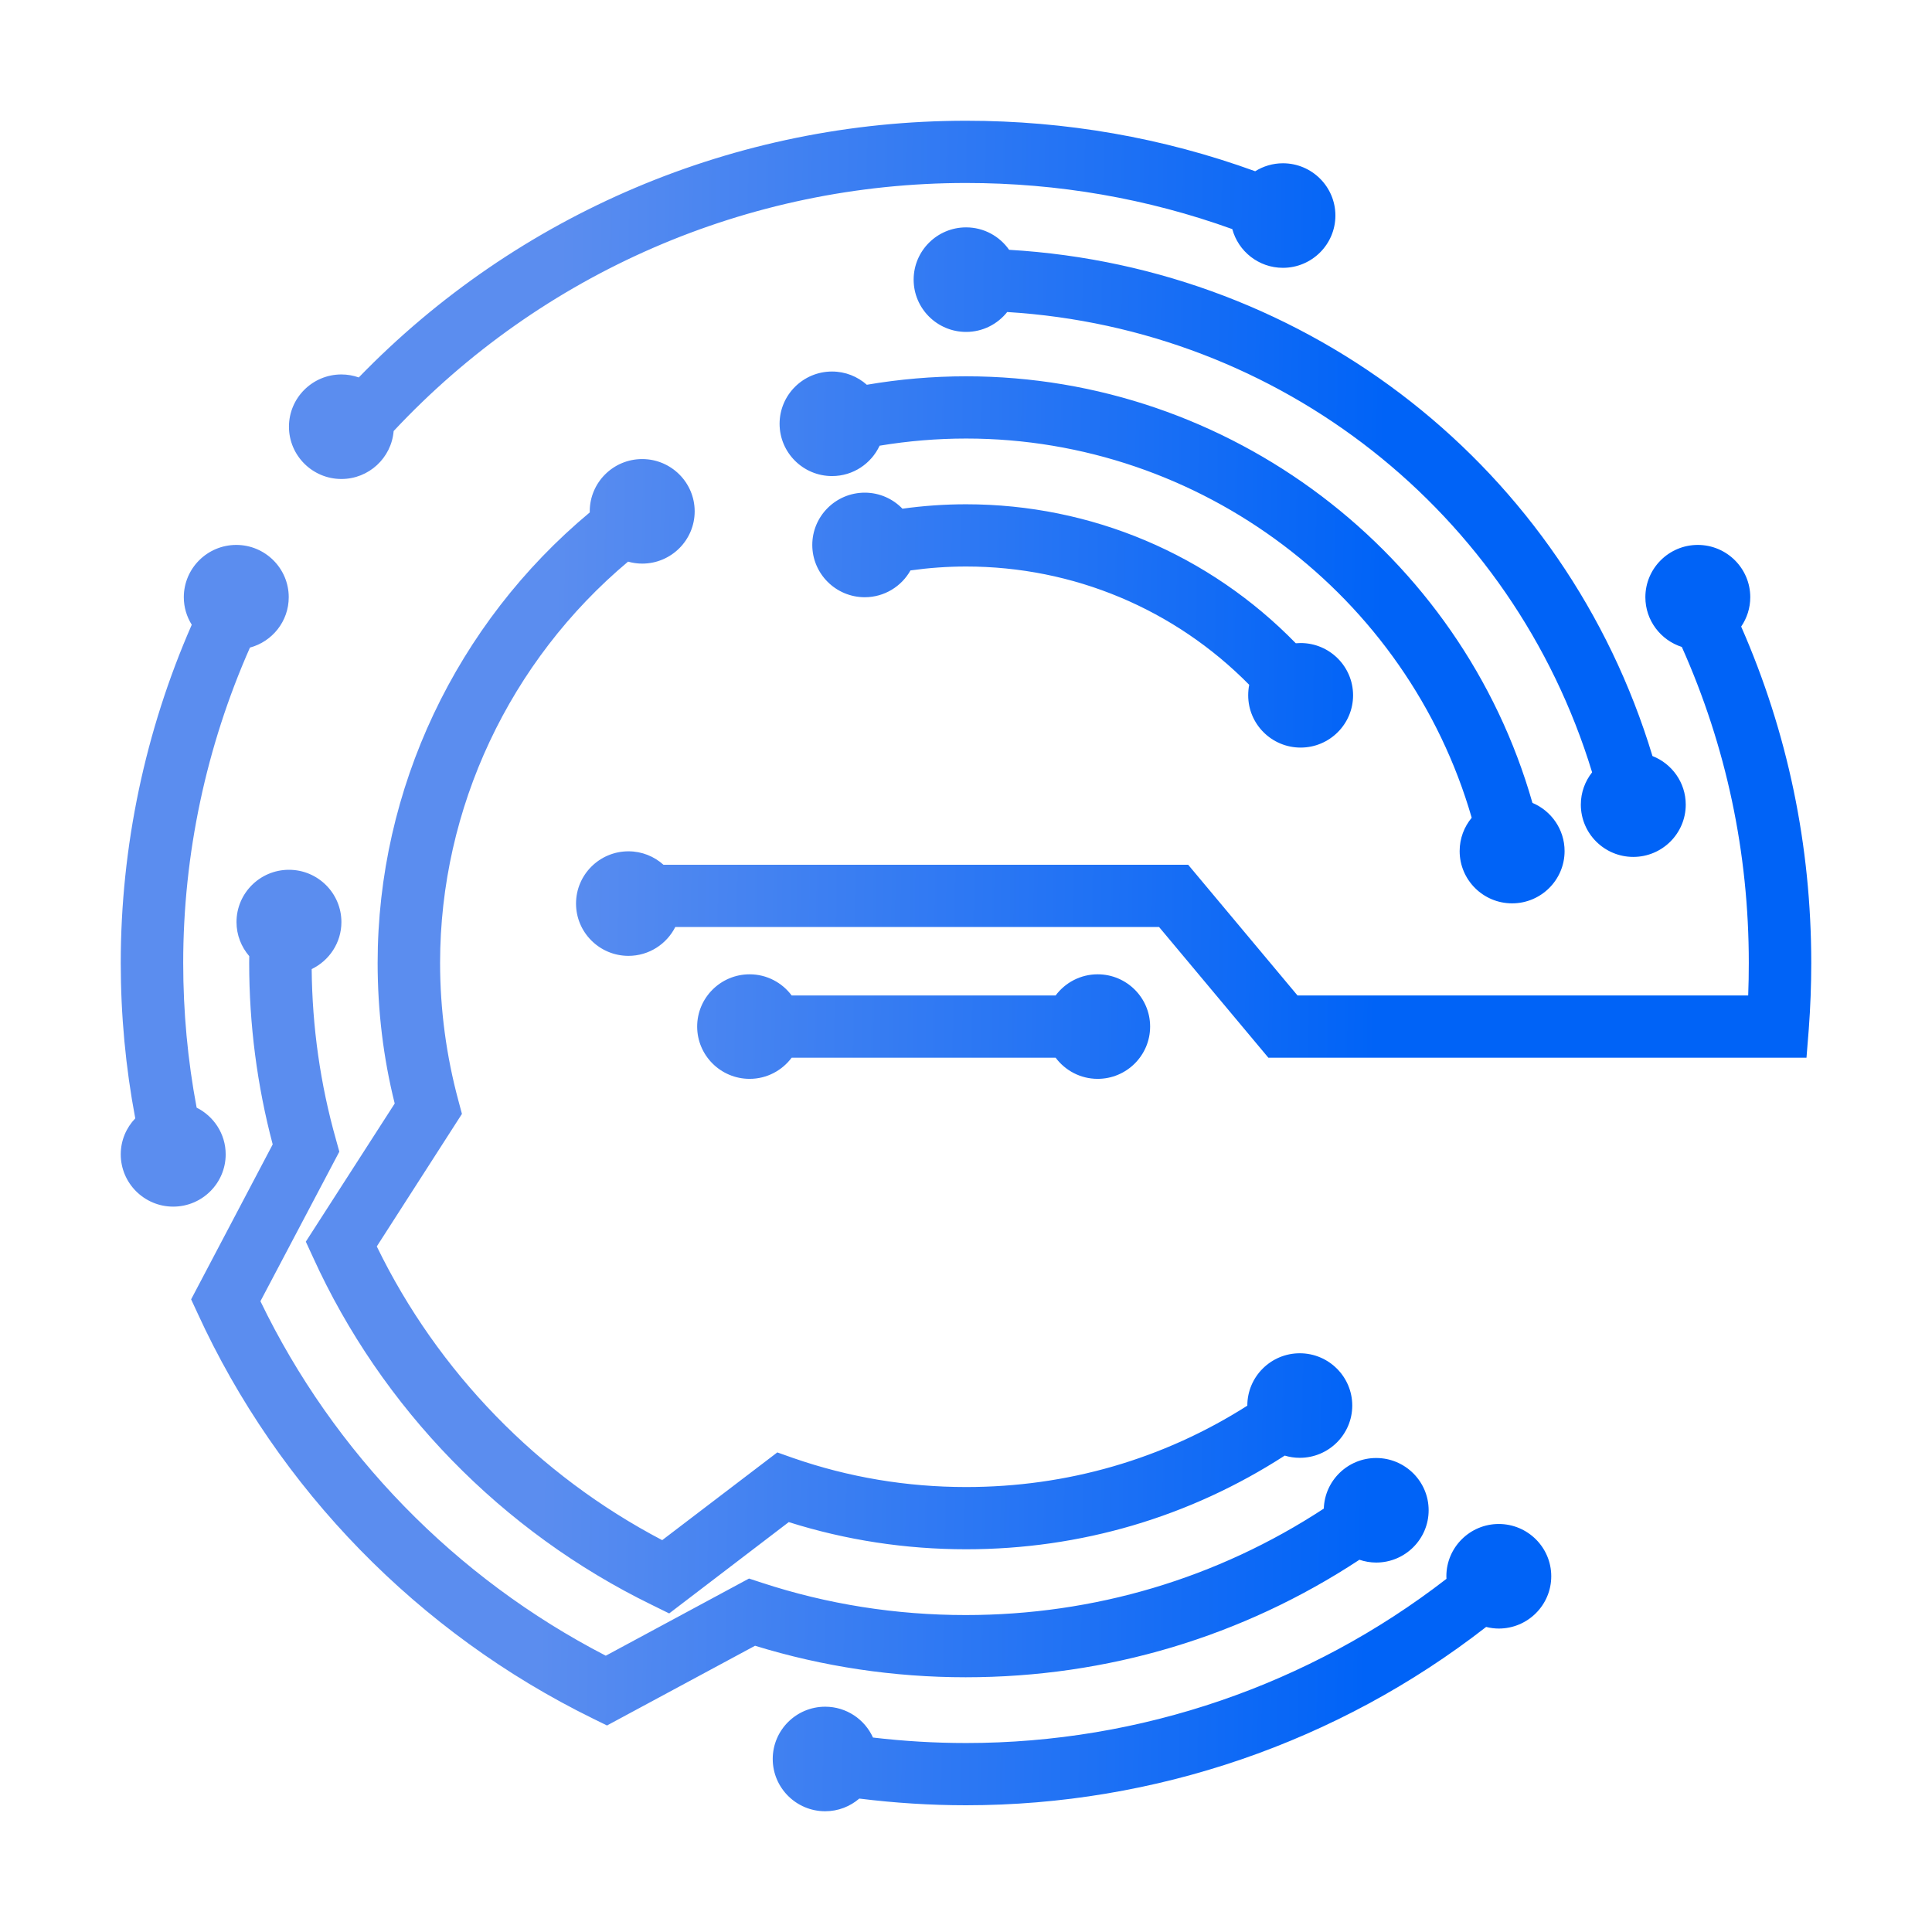 <svg width="80" height="80" viewBox="0 0 80 80" fill="none" xmlns="http://www.w3.org/2000/svg">
<path d="M62.062 63.105C63.26 63.106 64.234 64.076 64.234 65.269C64.234 66.463 63.261 67.434 62.062 67.435C61.882 67.435 61.706 67.41 61.538 67.368C55.406 72.144 47.825 74.752 40.005 74.752C38.527 74.752 37.046 74.657 35.582 74.475C35.202 74.801 34.709 75 34.169 75C32.971 75 31.997 74.029 31.997 72.835C31.997 71.641 32.971 70.671 34.169 70.671C35.05 70.671 35.808 71.196 36.148 71.948C37.426 72.098 38.715 72.175 40.005 72.175C47.226 72.175 54.223 69.768 59.895 65.376C59.894 65.341 59.891 65.305 59.891 65.269C59.891 64.076 60.864 63.105 62.062 63.105ZM25.145 71.453H25.127L25.135 71.448L25.145 71.453ZM11.965 36.016C13.163 36.016 14.136 36.986 14.137 38.18C14.137 39.037 13.633 39.777 12.906 40.127C12.928 42.523 13.264 44.9 13.913 47.19L14.051 47.688L10.784 53.881C13.818 60.168 18.861 65.346 25.084 68.559L31.015 65.364L31.54 65.536C34.255 66.429 37.1 66.876 39.987 66.876C45.312 66.876 50.404 65.357 54.816 62.468C54.853 61.306 55.811 60.373 56.985 60.373C58.183 60.373 59.157 61.343 59.157 62.537C59.157 63.731 58.183 64.702 56.985 64.702C56.742 64.702 56.509 64.659 56.291 64.586C51.446 67.774 45.848 69.452 39.987 69.452C37.014 69.452 34.083 69.014 31.265 68.147L25.135 71.448L24.55 71.161C17.335 67.623 11.517 61.662 8.181 54.379L7.914 53.803L11.292 47.387C10.646 44.948 10.318 42.423 10.318 39.872C10.318 39.779 10.32 39.685 10.321 39.592C9.993 39.212 9.793 38.719 9.793 38.18C9.793 36.986 10.767 36.016 11.965 36.016ZM26.592 19.009C27.79 19.009 28.764 19.979 28.765 21.173C28.765 22.367 27.79 23.338 26.592 23.338C26.389 23.338 26.193 23.308 26.007 23.256C21.106 27.368 18.223 33.463 18.223 39.871C18.223 41.804 18.482 43.728 18.981 45.574L19.128 46.124L15.602 51.612C18.128 56.809 22.291 61.086 27.42 63.774L32.187 60.141L32.842 60.373C35.143 61.172 37.548 61.575 40.005 61.575C44.189 61.575 48.172 60.418 51.649 58.206C51.649 58.204 51.649 58.202 51.649 58.2C51.65 57.007 52.623 56.036 53.821 56.036C55.019 56.036 55.994 57.007 55.994 58.2C55.994 59.394 55.019 60.365 53.821 60.365C53.605 60.365 53.396 60.333 53.198 60.273C49.269 62.813 44.747 64.152 40.005 64.152C37.497 64.152 35.031 63.775 32.661 63.027L27.713 66.806H27.704L26.989 66.454C20.792 63.431 15.8 58.311 12.956 52.05L12.663 51.415L16.344 45.694C15.87 43.796 15.637 41.846 15.637 39.871C15.637 32.662 18.894 25.821 24.422 21.217C24.422 21.202 24.42 21.187 24.42 21.173C24.42 19.979 25.394 19.009 26.592 19.009ZM9.783 22.564C10.981 22.564 11.956 23.535 11.956 24.729C11.956 25.727 11.274 26.567 10.35 26.815C8.541 30.904 7.586 35.369 7.586 39.871C7.586 41.891 7.771 43.898 8.142 45.865C8.853 46.221 9.345 46.953 9.345 47.799C9.345 48.993 8.37 49.964 7.172 49.964C5.974 49.964 5 48.993 5 47.799C5 47.221 5.229 46.697 5.601 46.309C5.202 44.197 5 42.041 5 39.871C5 35.053 6.014 30.26 7.94 25.869C7.733 25.538 7.611 25.147 7.611 24.729C7.612 23.535 8.585 22.565 9.783 22.564ZM45.452 40.344C46.65 40.344 47.624 41.314 47.624 42.508C47.624 43.702 46.65 44.673 45.452 44.673C44.739 44.673 44.107 44.327 43.711 43.797H32.781C32.385 44.327 31.753 44.673 31.04 44.673C29.842 44.673 28.868 43.702 28.868 42.508C28.868 41.314 29.842 40.344 31.04 40.344C31.753 40.344 32.385 40.689 32.781 41.22H43.711C44.107 40.689 44.739 40.344 45.452 40.344ZM70.303 22.564C71.501 22.565 72.474 23.535 72.475 24.729C72.475 25.179 72.335 25.598 72.098 25.945C74.026 30.338 75 35.016 75 39.88C75 40.79 74.965 41.71 74.897 42.62L74.802 43.805V43.797H52.52L47.995 38.386H27.962C27.604 39.093 26.871 39.58 26.023 39.58C24.825 39.58 23.852 38.609 23.852 37.415C23.852 36.221 24.825 35.251 26.023 35.251C26.581 35.251 27.089 35.463 27.474 35.809H49.201L53.727 41.22H72.389C72.406 40.773 72.414 40.318 72.414 39.871C72.414 35.295 71.478 30.904 69.641 26.789C68.766 26.509 68.131 25.692 68.131 24.729C68.131 23.535 69.105 22.564 70.303 22.564ZM34.453 15.384C35.006 15.384 35.509 15.592 35.893 15.932C37.245 15.701 38.623 15.582 40.005 15.582C50.92 15.582 60.51 22.914 63.455 33.246C64.236 33.574 64.786 34.345 64.786 35.241C64.786 36.435 63.811 37.406 62.613 37.406C61.415 37.406 60.441 36.435 60.441 35.241C60.441 34.718 60.628 34.236 60.94 33.861C58.281 24.668 49.736 18.159 40.005 18.159C38.799 18.159 37.602 18.26 36.423 18.455C36.078 19.196 35.326 19.713 34.453 19.713C33.255 19.713 32.281 18.742 32.281 17.548C32.282 16.354 33.255 15.384 34.453 15.384ZM40.004 9.415C40.741 9.415 41.392 9.783 41.785 10.344C54.235 11.073 64.829 19.409 68.425 31.306C69.231 31.622 69.803 32.404 69.803 33.318C69.803 34.512 68.829 35.483 67.631 35.483C66.433 35.483 65.459 34.512 65.459 33.318C65.459 32.813 65.634 32.349 65.926 31.98C62.634 21.186 53.017 13.614 41.706 12.92C41.308 13.421 40.694 13.744 40.004 13.744C38.806 13.744 37.832 12.773 37.832 11.579C37.832 10.386 38.806 9.415 40.004 9.415ZM35.807 20.4C36.42 20.4 36.973 20.655 37.368 21.064C38.239 20.943 39.119 20.881 40.004 20.881C45.191 20.881 50.074 22.962 53.656 26.636C53.722 26.63 53.789 26.627 53.856 26.627C55.054 26.627 56.028 27.597 56.028 28.791C56.028 29.985 55.054 30.956 53.856 30.956C52.658 30.956 51.685 29.985 51.685 28.791C51.685 28.642 51.699 28.497 51.727 28.356C48.637 25.222 44.454 23.458 40.004 23.458C39.23 23.458 38.461 23.514 37.701 23.62C37.329 24.281 36.62 24.73 35.807 24.73C34.609 24.729 33.635 23.758 33.635 22.564C33.635 21.371 34.609 20.401 35.807 20.4ZM40.004 5C44.128 5 48.147 5.701 51.975 7.091C52.308 6.883 52.701 6.761 53.123 6.761C54.321 6.761 55.296 7.731 55.296 8.925C55.296 10.119 54.321 11.09 53.123 11.09C52.12 11.09 51.276 10.409 51.027 9.487C47.507 8.218 43.804 7.577 40.004 7.577C30.968 7.577 22.425 11.299 16.3 17.849C16.208 18.959 15.274 19.834 14.137 19.834C12.939 19.834 11.965 18.863 11.965 17.669C11.965 16.475 12.939 15.505 14.137 15.505C14.389 15.505 14.631 15.55 14.856 15.629C21.435 8.843 30.464 5 40.004 5Z" fill="url(#paint0_linear_2064_4707)"/>
<defs>
<linearGradient id="paint0_linear_2064_4707" x1="23.266" y1="5" x2="57.592" y2="5.532" gradientUnits="userSpaceOnUse">
<stop stop-color="#5B8DEF"/>
<stop offset="1" stop-color="#0063F7"/>
</linearGradient>
</defs>
</svg>
